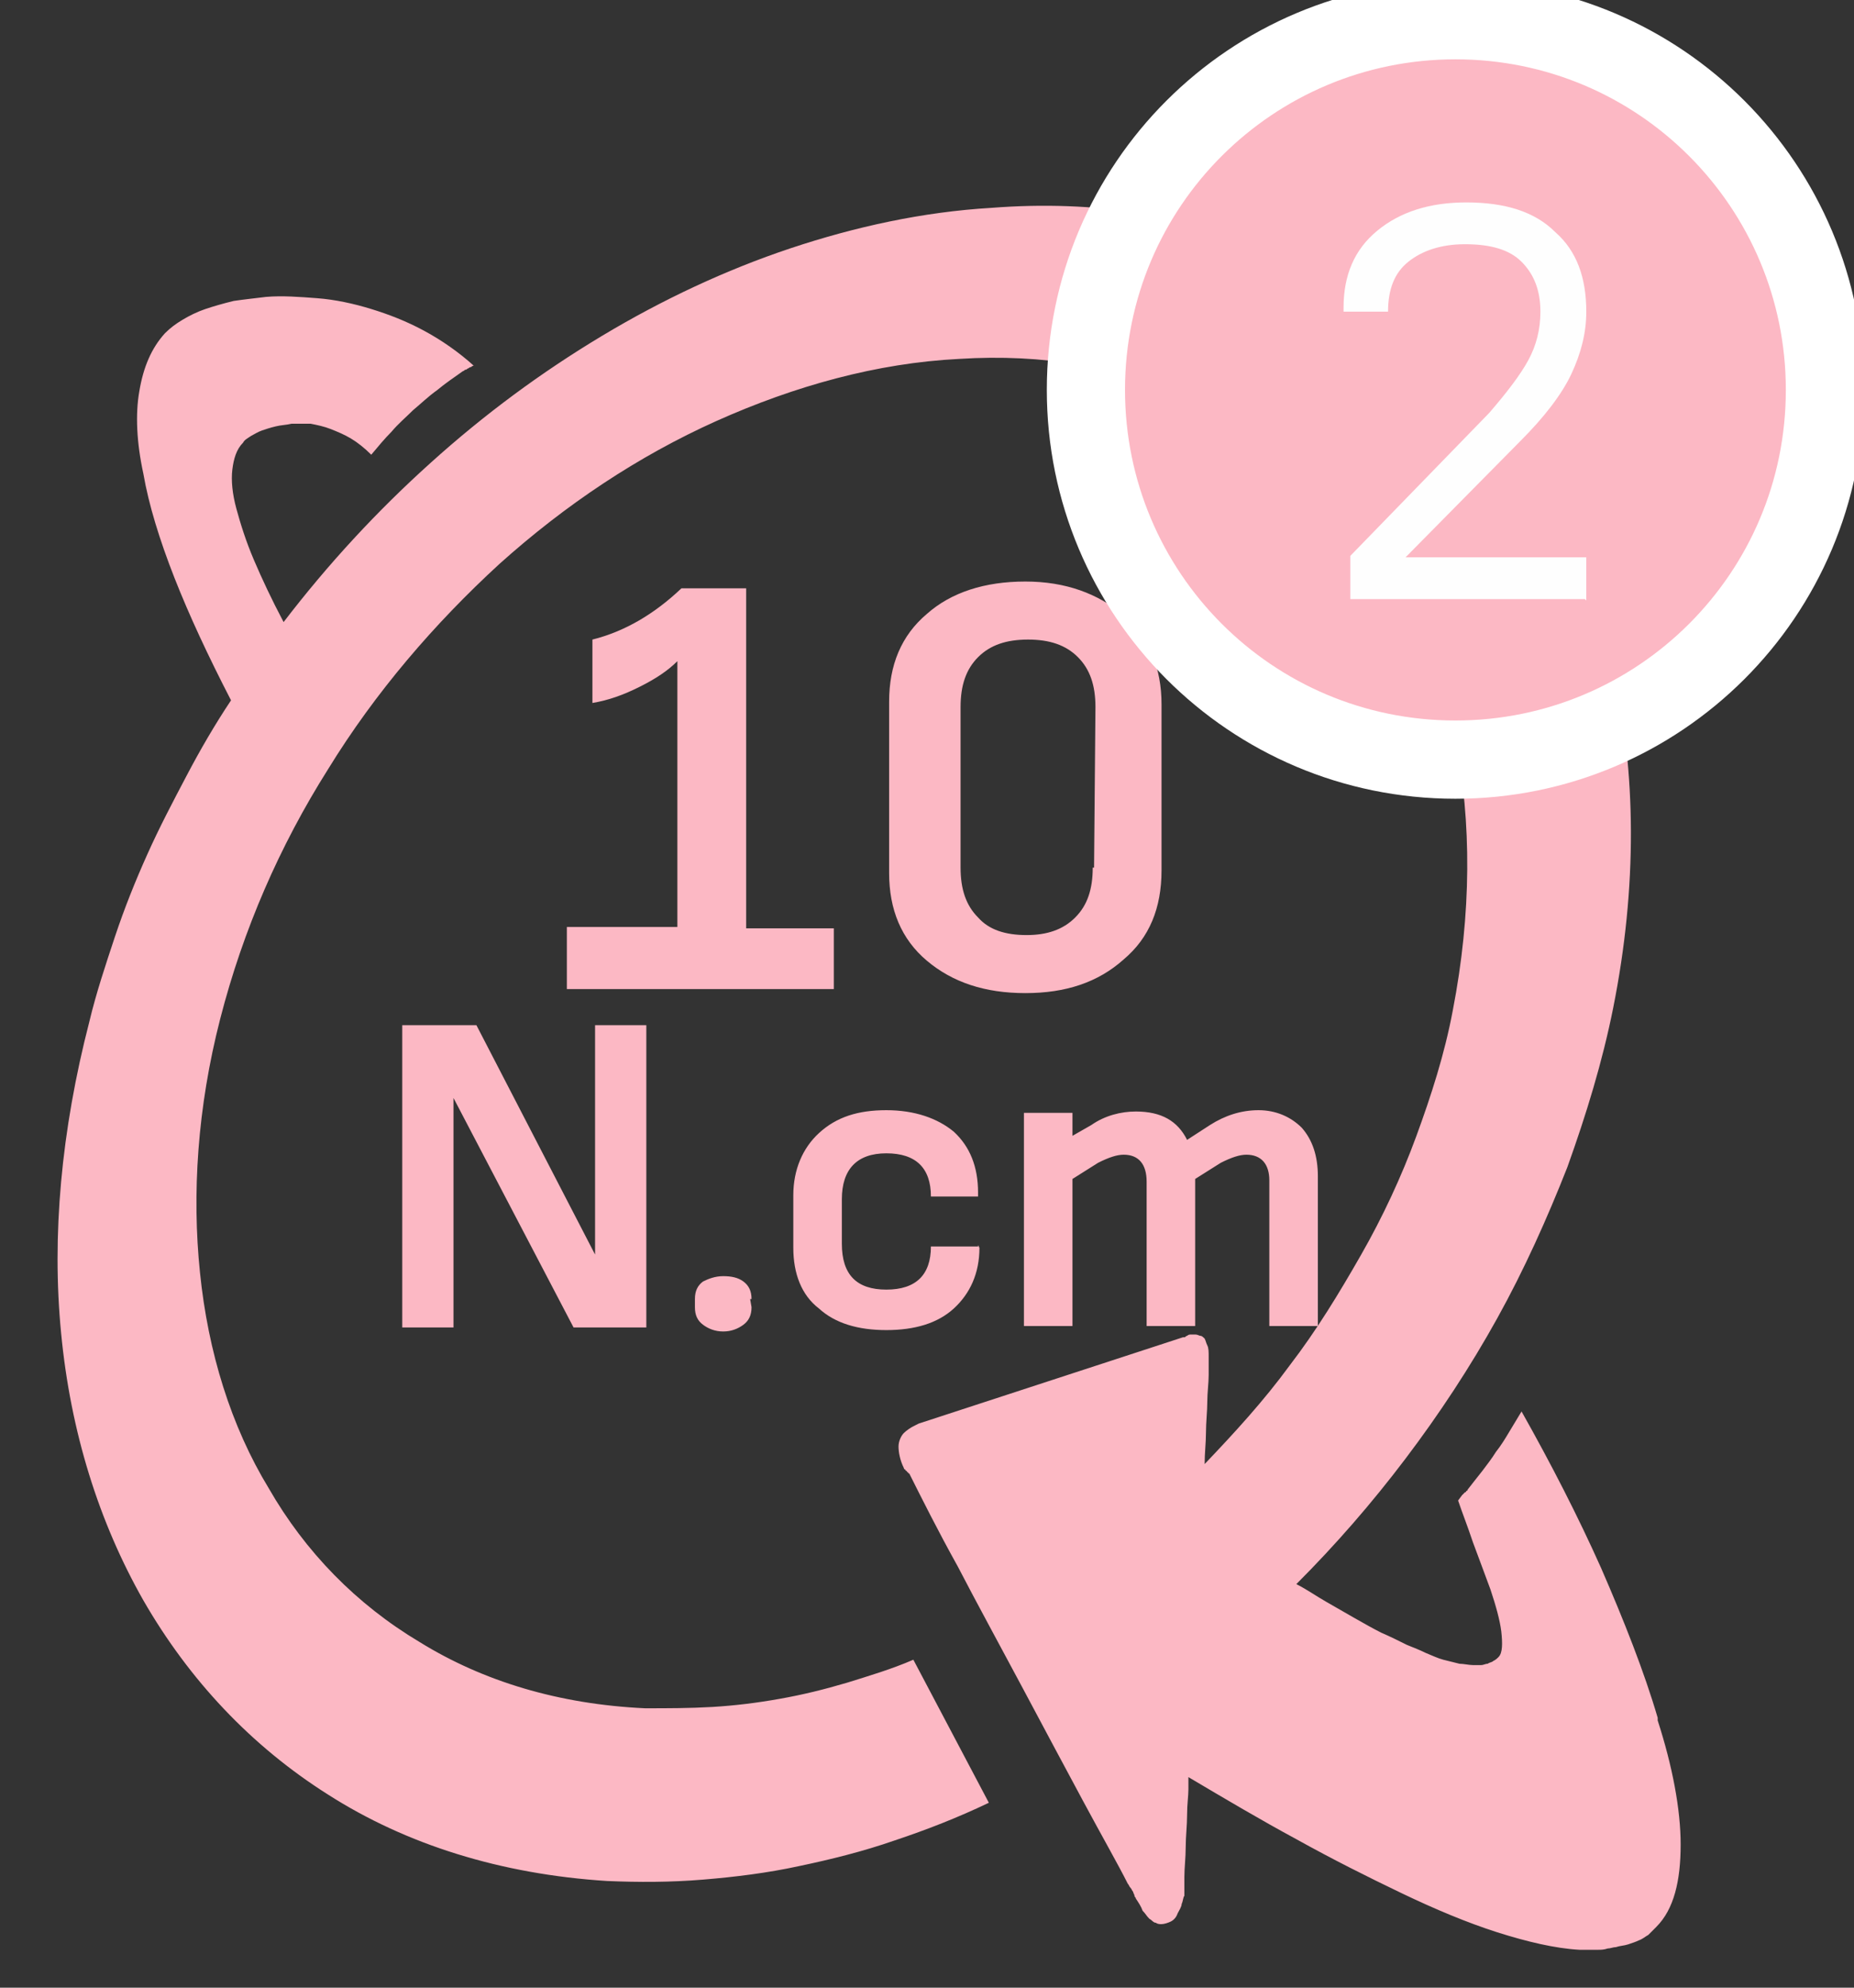 <svg width="28" height="30" viewBox="0 0 28 30" fill="none" xmlns="http://www.w3.org/2000/svg">
<rect x="0" y="0" width="28" height="30" fill="#333333" stroke="none"/>
<path d="M25.035 25.926C24.832 25.233 24.526 24.459 24.18 23.665C23.834 22.891 23.427 22.097 22.979 21.303C22.917 21.404 22.856 21.506 22.795 21.608C22.734 21.71 22.673 21.812 22.592 21.914C22.53 22.015 22.449 22.117 22.388 22.199C22.306 22.3 22.245 22.382 22.164 22.484C22.164 22.484 22.164 22.504 22.143 22.504C22.143 22.504 22.143 22.524 22.123 22.524L22.103 22.545L22.082 22.565L22.021 22.647C22.082 22.83 22.164 23.034 22.245 23.278C22.327 23.502 22.429 23.767 22.51 23.991C22.592 24.235 22.653 24.459 22.673 24.622C22.693 24.805 22.693 24.948 22.632 25.009C22.612 25.029 22.592 25.05 22.551 25.07C22.53 25.091 22.49 25.091 22.469 25.111C22.429 25.111 22.408 25.131 22.367 25.131C22.327 25.131 22.286 25.131 22.245 25.131C22.184 25.131 22.103 25.111 22.042 25.111C21.96 25.091 21.879 25.07 21.797 25.05C21.716 25.029 21.634 24.989 21.533 24.948C21.451 24.907 21.349 24.867 21.247 24.826C21.125 24.765 21.003 24.704 20.86 24.642C20.738 24.581 20.596 24.5 20.453 24.419C20.311 24.337 20.168 24.256 20.026 24.174C19.883 24.093 19.74 23.991 19.578 23.909C20.168 23.319 20.718 22.688 21.227 22.015C21.736 21.343 22.205 20.631 22.612 19.897C23.019 19.164 23.366 18.39 23.671 17.616C23.956 16.822 24.2 16.028 24.363 15.213C24.73 13.38 24.71 11.649 24.363 10.101C24.038 8.594 23.386 7.25 22.51 6.171C21.634 5.112 20.535 4.277 19.252 3.768C17.989 3.259 16.543 3.014 14.975 3.137C13.936 3.198 12.918 3.422 11.94 3.747C10.963 4.073 10.006 4.521 9.089 5.071C8.173 5.621 7.317 6.252 6.503 6.986C5.688 7.719 4.955 8.513 4.283 9.389C4.1 9.043 3.957 8.737 3.835 8.452C3.713 8.167 3.631 7.902 3.57 7.678C3.509 7.454 3.489 7.25 3.509 7.087C3.529 6.925 3.57 6.782 3.672 6.68C3.692 6.639 3.733 6.619 3.794 6.578C3.835 6.558 3.896 6.517 3.957 6.497C4.018 6.476 4.079 6.456 4.161 6.436C4.242 6.415 4.324 6.415 4.405 6.395C4.487 6.395 4.588 6.395 4.69 6.395C4.792 6.415 4.894 6.436 4.996 6.476C5.098 6.517 5.199 6.558 5.301 6.619C5.403 6.68 5.505 6.762 5.607 6.863C5.709 6.741 5.81 6.619 5.912 6.517C6.014 6.395 6.136 6.293 6.238 6.191C6.36 6.09 6.462 5.988 6.605 5.886C6.727 5.784 6.849 5.703 6.992 5.601C7.012 5.601 7.012 5.58 7.032 5.58C7.053 5.58 7.053 5.56 7.073 5.56C7.073 5.56 7.093 5.54 7.114 5.54C7.114 5.54 7.134 5.519 7.154 5.519C6.93 5.316 6.666 5.132 6.401 4.99C6.136 4.847 5.871 4.745 5.607 4.664C5.342 4.582 5.057 4.521 4.792 4.501C4.527 4.481 4.263 4.46 4.018 4.481C3.855 4.501 3.672 4.521 3.529 4.542C3.366 4.582 3.224 4.623 3.102 4.664C2.98 4.705 2.857 4.766 2.756 4.827C2.654 4.888 2.572 4.949 2.491 5.03C2.287 5.255 2.165 5.54 2.104 5.906C2.043 6.252 2.063 6.68 2.165 7.149C2.246 7.617 2.409 8.146 2.633 8.717C2.857 9.287 3.142 9.898 3.489 10.57C3.244 10.937 3.02 11.323 2.817 11.71C2.613 12.097 2.409 12.484 2.226 12.892C2.043 13.299 1.88 13.706 1.737 14.134C1.595 14.562 1.452 14.989 1.35 15.417C0.923 17.067 0.78 18.655 0.923 20.121C1.065 21.608 1.493 22.973 2.165 24.154C2.857 25.355 3.794 26.353 4.955 27.086C6.136 27.84 7.562 28.288 9.171 28.39C9.639 28.41 10.128 28.41 10.617 28.369C11.105 28.329 11.594 28.268 12.063 28.166C12.551 28.064 13.04 27.942 13.508 27.779C13.997 27.616 14.466 27.433 14.934 27.209L13.794 25.05C13.468 25.192 13.122 25.294 12.796 25.396C12.45 25.498 12.124 25.579 11.777 25.64C11.431 25.702 11.105 25.742 10.759 25.763C10.413 25.783 10.087 25.783 9.741 25.783C8.438 25.722 7.297 25.376 6.34 24.785C5.383 24.215 4.609 23.421 4.059 22.463C3.489 21.527 3.142 20.407 3.02 19.205C2.898 18.024 2.98 16.72 3.326 15.376C3.672 14.032 4.222 12.769 4.955 11.609C5.668 10.448 6.564 9.409 7.541 8.513C8.539 7.617 9.639 6.884 10.82 6.354C12.002 5.825 13.244 5.479 14.486 5.417C15.749 5.336 16.91 5.54 17.928 5.988C18.966 6.436 19.842 7.108 20.535 7.984C21.227 8.859 21.736 9.939 21.981 11.161C22.225 12.403 22.225 13.788 21.94 15.254C21.818 15.906 21.614 16.537 21.39 17.148C21.166 17.759 20.881 18.37 20.555 18.94C20.229 19.51 19.883 20.081 19.476 20.61C19.089 21.14 18.641 21.628 18.193 22.097C18.193 21.934 18.213 21.771 18.213 21.628C18.213 21.465 18.233 21.303 18.233 21.16C18.233 21.017 18.254 20.875 18.254 20.753C18.254 20.631 18.254 20.549 18.254 20.468C18.254 20.407 18.254 20.345 18.233 20.305C18.213 20.264 18.213 20.244 18.193 20.203C18.172 20.183 18.152 20.162 18.131 20.162C18.111 20.162 18.091 20.142 18.05 20.142C18.03 20.142 18.009 20.142 17.989 20.142C17.969 20.142 17.948 20.142 17.928 20.162C17.907 20.162 17.907 20.183 17.887 20.183H17.867L13.875 21.486C13.875 21.486 13.834 21.506 13.794 21.527C13.753 21.547 13.692 21.588 13.651 21.628C13.61 21.669 13.57 21.751 13.57 21.832C13.57 21.914 13.59 22.036 13.651 22.158C13.651 22.158 13.651 22.178 13.671 22.178C13.671 22.178 13.671 22.199 13.692 22.199C13.692 22.199 13.692 22.219 13.712 22.219C13.712 22.219 13.712 22.239 13.732 22.239C13.916 22.606 14.16 23.095 14.466 23.645C14.751 24.195 15.097 24.826 15.423 25.437C15.749 26.048 16.075 26.659 16.36 27.188C16.645 27.718 16.889 28.145 17.032 28.43C17.052 28.451 17.052 28.471 17.073 28.492C17.093 28.512 17.093 28.532 17.113 28.553C17.113 28.573 17.134 28.593 17.134 28.614C17.134 28.634 17.154 28.634 17.154 28.655C17.195 28.716 17.235 28.777 17.256 28.838C17.297 28.879 17.317 28.919 17.358 28.96C17.398 28.98 17.419 29.021 17.459 29.021C17.48 29.041 17.52 29.041 17.541 29.041C17.582 29.041 17.643 29.021 17.683 29.001C17.724 28.98 17.765 28.94 17.785 28.879C17.806 28.838 17.846 28.777 17.846 28.736C17.867 28.695 17.867 28.634 17.887 28.614C17.887 28.593 17.887 28.593 17.887 28.573C17.887 28.553 17.887 28.532 17.887 28.512C17.887 28.492 17.887 28.451 17.887 28.43C17.887 28.39 17.887 28.369 17.887 28.329C17.887 28.186 17.907 28.044 17.907 27.881C17.907 27.718 17.928 27.555 17.928 27.392C17.928 27.229 17.948 27.107 17.948 27.005C17.948 26.903 17.948 26.842 17.948 26.822C18.498 27.148 19.048 27.473 19.578 27.759C20.127 28.064 20.657 28.329 21.166 28.573C21.675 28.817 22.164 29.021 22.612 29.164C23.06 29.306 23.488 29.408 23.854 29.428C23.895 29.428 23.956 29.428 23.997 29.428C24.038 29.428 24.099 29.428 24.139 29.428C24.18 29.428 24.221 29.428 24.282 29.408C24.323 29.408 24.363 29.388 24.404 29.388C24.465 29.367 24.526 29.367 24.587 29.347C24.648 29.327 24.71 29.306 24.75 29.286C24.811 29.265 24.852 29.225 24.893 29.204C24.934 29.164 24.974 29.123 25.015 29.082C25.28 28.817 25.382 28.39 25.382 27.84C25.382 27.31 25.259 26.659 25.035 25.966V25.926Z" fill="#FCB8C4"/>
<path d="M12.593 14.948V14.011H11.269V8.879H10.292C9.884 9.266 9.436 9.531 8.947 9.653V10.61C9.192 10.569 9.416 10.488 9.66 10.366C9.905 10.244 10.088 10.121 10.23 9.979V13.991H8.561V14.928H12.593V14.948ZM17.542 10.631C17.542 10.081 17.358 9.633 16.971 9.286C16.585 8.961 16.096 8.777 15.485 8.777C14.874 8.777 14.365 8.94 13.998 9.266C13.611 9.592 13.428 10.04 13.428 10.59V13.176C13.428 13.726 13.611 14.174 13.998 14.5C14.385 14.826 14.874 14.989 15.485 14.989C16.096 14.989 16.585 14.826 16.971 14.48C17.358 14.154 17.542 13.706 17.542 13.136V10.59V10.631ZM16.503 13.095C16.503 13.421 16.422 13.665 16.238 13.848C16.055 14.032 15.811 14.113 15.505 14.113C15.179 14.113 14.935 14.032 14.772 13.848C14.589 13.665 14.507 13.421 14.507 13.095V10.671C14.507 10.345 14.589 10.101 14.772 9.918C14.955 9.735 15.2 9.653 15.526 9.653C15.851 9.653 16.096 9.735 16.279 9.918C16.462 10.101 16.544 10.345 16.544 10.671L16.523 13.095H16.503Z" fill="#FCB8C4"/>
<path d="M9.761 20.035V15.473H8.987V18.935L7.195 15.473H6.075V20.035H6.849V16.572L8.662 20.035H9.761ZM11.35 19.607C11.35 19.485 11.309 19.403 11.228 19.342C11.146 19.281 11.044 19.261 10.922 19.261C10.8 19.261 10.698 19.301 10.617 19.342C10.535 19.403 10.495 19.485 10.495 19.607V19.729C10.495 19.851 10.535 19.933 10.617 19.994C10.698 20.055 10.8 20.096 10.922 20.096C11.044 20.096 11.146 20.055 11.228 19.994C11.309 19.933 11.35 19.851 11.35 19.729L11.329 19.607H11.35ZM14.771 18.813H14.059C14.059 19.24 13.835 19.464 13.386 19.464C12.938 19.464 12.714 19.24 12.714 18.772V18.1C12.714 17.652 12.938 17.407 13.386 17.407C13.835 17.407 14.059 17.631 14.059 18.059H14.771V17.998C14.771 17.611 14.649 17.306 14.405 17.081C14.16 16.878 13.814 16.756 13.386 16.756C12.959 16.756 12.633 16.858 12.368 17.102C12.124 17.326 11.981 17.652 11.981 18.039V18.833C11.981 19.22 12.103 19.546 12.368 19.749C12.613 19.973 12.959 20.075 13.386 20.075C13.814 20.075 14.16 19.973 14.405 19.749C14.649 19.525 14.792 19.22 14.792 18.833L14.771 18.792V18.813ZM19.903 20.035V17.754C19.903 17.448 19.822 17.204 19.659 17.02C19.496 16.858 19.272 16.756 19.007 16.756C18.743 16.756 18.498 16.837 18.274 16.98L17.928 17.204C17.785 16.919 17.541 16.776 17.154 16.776C16.93 16.776 16.686 16.837 16.482 16.98L16.197 17.143V16.796H15.464V20.014H16.197V17.794L16.584 17.55C16.747 17.468 16.869 17.428 16.971 17.428C17.195 17.428 17.317 17.57 17.317 17.835V20.014H18.05V17.794L18.437 17.55C18.6 17.468 18.722 17.428 18.824 17.428C19.048 17.428 19.17 17.57 19.17 17.815V20.014H19.924L19.903 20.035Z" fill="#FCB8C4"/>
<path d="M21.981 11.465C25.056 11.465 27.561 8.98 27.561 5.885C27.561 2.81 25.076 0.305 21.981 0.305C18.905 0.305 16.4 2.789 16.4 5.885C16.4 8.96 18.885 11.465 21.981 11.465Z" fill="#FCB8C4"/>
<path d="M21.981 11.465C25.056 11.465 27.561 8.98 27.561 5.885C27.561 2.81 25.076 0.305 21.981 0.305C18.905 0.305 16.4 2.789 16.4 5.885C16.4 8.96 18.885 11.465 21.981 11.465Z" stroke="white" stroke-width="1.181"/>
<path d="M23.957 9.063V8.411H21.228L22.959 6.659C23.326 6.293 23.59 5.947 23.733 5.641C23.875 5.336 23.957 5.03 23.957 4.704C23.957 4.195 23.814 3.788 23.488 3.503C23.183 3.197 22.735 3.055 22.144 3.055C21.594 3.055 21.146 3.197 20.8 3.482C20.454 3.767 20.291 4.154 20.291 4.643V4.704H20.963C20.963 4.358 21.065 4.114 21.269 3.951C21.472 3.788 21.757 3.686 22.124 3.686C22.511 3.686 22.796 3.767 22.979 3.951C23.163 4.134 23.264 4.378 23.264 4.704C23.264 4.969 23.203 5.213 23.081 5.437C22.959 5.661 22.755 5.926 22.491 6.232L20.393 8.39V9.042H23.936L23.957 9.063Z" fill="#FEFEFE"/>
</svg>
